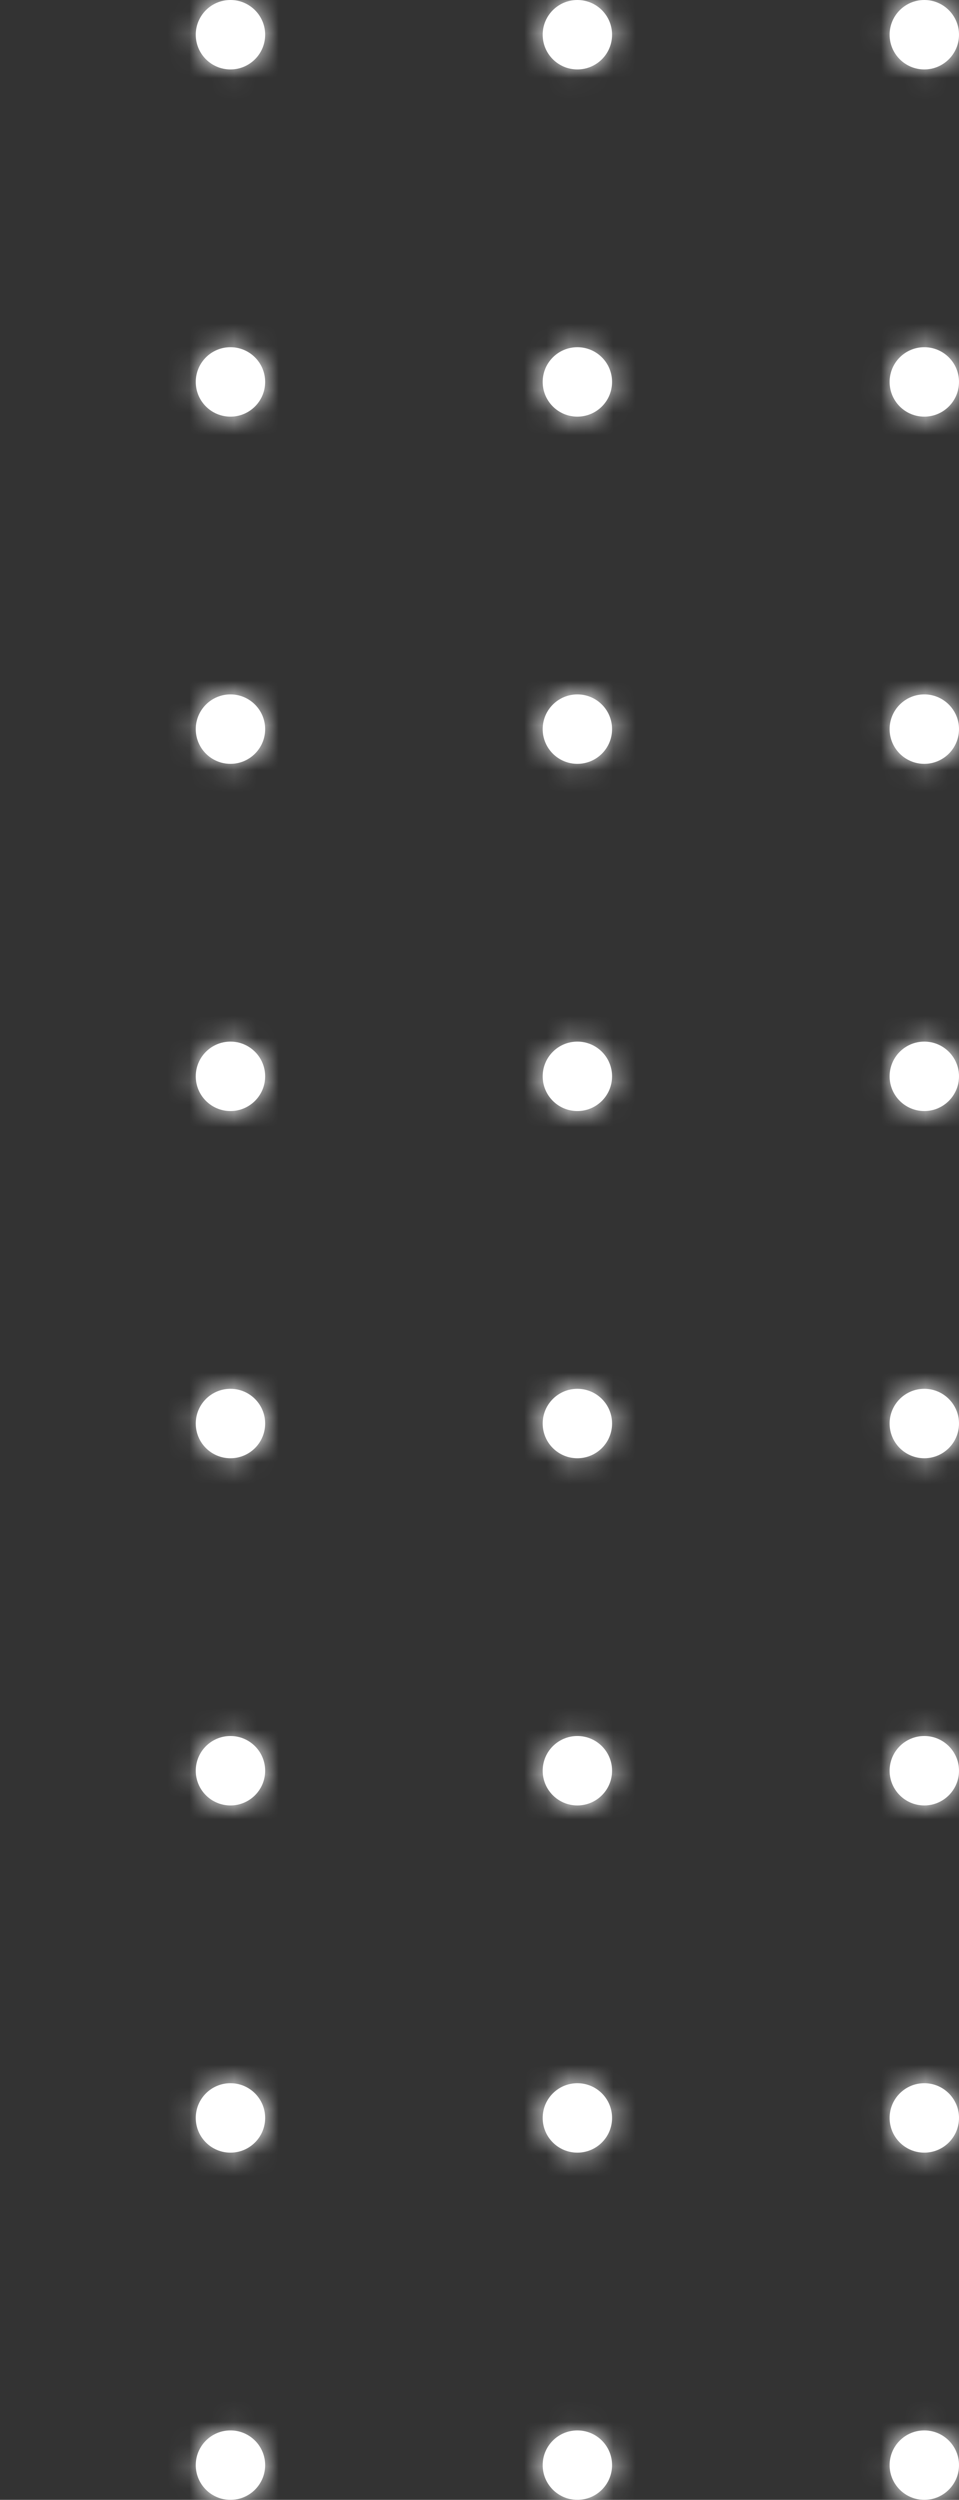 <svg width="43" height="112" viewBox="0 0 43 112" fill="none" xmlns="http://www.w3.org/2000/svg">
<rect x="0" y="0" width="43" height="112" fill="#333333" stroke="none"/>
<path fill-rule="evenodd" clip-rule="evenodd" d="M-67.444 3.111C-66.585 3.111 -65.889 2.415 -65.889 1.556C-65.889 0.697 -66.585 0 -67.444 0C-68.303 0 -69 0.697 -69 1.556C-69 2.415 -68.303 3.111 -67.444 3.111ZM-51.889 3.111C-51.03 3.111 -50.333 2.415 -50.333 1.556C-50.333 0.697 -51.03 0 -51.889 0C-52.748 0 -53.444 0.697 -53.444 1.556C-53.444 2.415 -52.748 3.111 -51.889 3.111ZM-34.778 1.556C-34.778 2.415 -35.474 3.111 -36.333 3.111C-37.192 3.111 -37.889 2.415 -37.889 1.556C-37.889 0.697 -37.192 0 -36.333 0C-35.474 0 -34.778 0.697 -34.778 1.556ZM-20.778 3.111C-19.919 3.111 -19.222 2.415 -19.222 1.556C-19.222 0.697 -19.919 0 -20.778 0C-21.637 0 -22.333 0.697 -22.333 1.556C-22.333 2.415 -21.637 3.111 -20.778 3.111ZM-3.667 1.556C-3.667 2.415 -4.363 3.111 -5.222 3.111C-6.081 3.111 -6.778 2.415 -6.778 1.556C-6.778 0.697 -6.081 0 -5.222 0C-4.363 0 -3.667 0.697 -3.667 1.556ZM10.333 3.111C11.192 3.111 11.889 2.415 11.889 1.556C11.889 0.697 11.192 0 10.333 0C9.474 0 8.778 0.697 8.778 1.556C8.778 2.415 9.474 3.111 10.333 3.111ZM27.444 1.556C27.444 2.415 26.748 3.111 25.889 3.111C25.03 3.111 24.333 2.415 24.333 1.556C24.333 0.697 25.03 0 25.889 0C26.748 0 27.444 0.697 27.444 1.556ZM41.444 3.111C42.303 3.111 43 2.415 43 1.556C43 0.697 42.303 0 41.444 0C40.585 0 39.889 0.697 39.889 1.556C39.889 2.415 40.585 3.111 41.444 3.111ZM-65.889 17.111C-65.889 17.97 -66.585 18.667 -67.444 18.667C-68.303 18.667 -69 17.97 -69 17.111C-69 16.252 -68.303 15.556 -67.444 15.556C-66.585 15.556 -65.889 16.252 -65.889 17.111ZM-51.889 18.667C-51.03 18.667 -50.333 17.97 -50.333 17.111C-50.333 16.252 -51.03 15.556 -51.889 15.556C-52.748 15.556 -53.444 16.252 -53.444 17.111C-53.444 17.97 -52.748 18.667 -51.889 18.667ZM-34.778 17.111C-34.778 17.97 -35.474 18.667 -36.333 18.667C-37.192 18.667 -37.889 17.97 -37.889 17.111C-37.889 16.252 -37.192 15.556 -36.333 15.556C-35.474 15.556 -34.778 16.252 -34.778 17.111ZM-20.778 18.667C-19.919 18.667 -19.222 17.97 -19.222 17.111C-19.222 16.252 -19.919 15.556 -20.778 15.556C-21.637 15.556 -22.333 16.252 -22.333 17.111C-22.333 17.97 -21.637 18.667 -20.778 18.667ZM-3.667 17.111C-3.667 17.97 -4.363 18.667 -5.222 18.667C-6.081 18.667 -6.778 17.97 -6.778 17.111C-6.778 16.252 -6.081 15.556 -5.222 15.556C-4.363 15.556 -3.667 16.252 -3.667 17.111ZM10.333 18.667C11.192 18.667 11.889 17.97 11.889 17.111C11.889 16.252 11.192 15.556 10.333 15.556C9.474 15.556 8.778 16.252 8.778 17.111C8.778 17.97 9.474 18.667 10.333 18.667ZM27.444 17.111C27.444 17.97 26.748 18.667 25.889 18.667C25.03 18.667 24.333 17.97 24.333 17.111C24.333 16.252 25.03 15.556 25.889 15.556C26.748 15.556 27.444 16.252 27.444 17.111ZM41.444 18.667C42.303 18.667 43 17.97 43 17.111C43 16.252 42.303 15.556 41.444 15.556C40.585 15.556 39.889 16.252 39.889 17.111C39.889 17.97 40.585 18.667 41.444 18.667ZM-65.889 32.667C-65.889 33.526 -66.585 34.222 -67.444 34.222C-68.303 34.222 -69 33.526 -69 32.667C-69 31.808 -68.303 31.111 -67.444 31.111C-66.585 31.111 -65.889 31.808 -65.889 32.667ZM-51.889 34.222C-51.03 34.222 -50.333 33.526 -50.333 32.667C-50.333 31.808 -51.03 31.111 -51.889 31.111C-52.748 31.111 -53.444 31.808 -53.444 32.667C-53.444 33.526 -52.748 34.222 -51.889 34.222ZM-34.778 32.667C-34.778 33.526 -35.474 34.222 -36.333 34.222C-37.192 34.222 -37.889 33.526 -37.889 32.667C-37.889 31.808 -37.192 31.111 -36.333 31.111C-35.474 31.111 -34.778 31.808 -34.778 32.667ZM-20.778 34.222C-19.919 34.222 -19.222 33.526 -19.222 32.667C-19.222 31.808 -19.919 31.111 -20.778 31.111C-21.637 31.111 -22.333 31.808 -22.333 32.667C-22.333 33.526 -21.637 34.222 -20.778 34.222ZM-3.667 32.667C-3.667 33.526 -4.363 34.222 -5.222 34.222C-6.081 34.222 -6.778 33.526 -6.778 32.667C-6.778 31.808 -6.081 31.111 -5.222 31.111C-4.363 31.111 -3.667 31.808 -3.667 32.667ZM10.333 34.222C11.192 34.222 11.889 33.526 11.889 32.667C11.889 31.808 11.192 31.111 10.333 31.111C9.474 31.111 8.778 31.808 8.778 32.667C8.778 33.526 9.474 34.222 10.333 34.222ZM27.444 32.667C27.444 33.526 26.748 34.222 25.889 34.222C25.03 34.222 24.333 33.526 24.333 32.667C24.333 31.808 25.03 31.111 25.889 31.111C26.748 31.111 27.444 31.808 27.444 32.667ZM41.444 34.222C42.303 34.222 43 33.526 43 32.667C43 31.808 42.303 31.111 41.444 31.111C40.585 31.111 39.889 31.808 39.889 32.667C39.889 33.526 40.585 34.222 41.444 34.222ZM-65.889 48.222C-65.889 49.081 -66.585 49.778 -67.444 49.778C-68.303 49.778 -69 49.081 -69 48.222C-69 47.363 -68.303 46.667 -67.444 46.667C-66.585 46.667 -65.889 47.363 -65.889 48.222ZM-51.889 49.778C-51.03 49.778 -50.333 49.081 -50.333 48.222C-50.333 47.363 -51.03 46.667 -51.889 46.667C-52.748 46.667 -53.444 47.363 -53.444 48.222C-53.444 49.081 -52.748 49.778 -51.889 49.778ZM-34.778 48.222C-34.778 49.081 -35.474 49.778 -36.333 49.778C-37.192 49.778 -37.889 49.081 -37.889 48.222C-37.889 47.363 -37.192 46.667 -36.333 46.667C-35.474 46.667 -34.778 47.363 -34.778 48.222ZM-20.778 49.778C-19.919 49.778 -19.222 49.081 -19.222 48.222C-19.222 47.363 -19.919 46.667 -20.778 46.667C-21.637 46.667 -22.333 47.363 -22.333 48.222C-22.333 49.081 -21.637 49.778 -20.778 49.778ZM-3.667 48.222C-3.667 49.081 -4.363 49.778 -5.222 49.778C-6.081 49.778 -6.778 49.081 -6.778 48.222C-6.778 47.363 -6.081 46.667 -5.222 46.667C-4.363 46.667 -3.667 47.363 -3.667 48.222ZM10.333 49.778C11.192 49.778 11.889 49.081 11.889 48.222C11.889 47.363 11.192 46.667 10.333 46.667C9.474 46.667 8.778 47.363 8.778 48.222C8.778 49.081 9.474 49.778 10.333 49.778ZM27.444 48.222C27.444 49.081 26.748 49.778 25.889 49.778C25.03 49.778 24.333 49.081 24.333 48.222C24.333 47.363 25.03 46.667 25.889 46.667C26.748 46.667 27.444 47.363 27.444 48.222ZM41.444 49.778C42.303 49.778 43 49.081 43 48.222C43 47.363 42.303 46.667 41.444 46.667C40.585 46.667 39.889 47.363 39.889 48.222C39.889 49.081 40.585 49.778 41.444 49.778ZM-65.889 63.778C-65.889 64.637 -66.585 65.333 -67.444 65.333C-68.303 65.333 -69 64.637 -69 63.778C-69 62.919 -68.303 62.222 -67.444 62.222C-66.585 62.222 -65.889 62.919 -65.889 63.778ZM-51.889 65.333C-51.03 65.333 -50.333 64.637 -50.333 63.778C-50.333 62.919 -51.03 62.222 -51.889 62.222C-52.748 62.222 -53.444 62.919 -53.444 63.778C-53.444 64.637 -52.748 65.333 -51.889 65.333ZM-34.778 63.778C-34.778 64.637 -35.474 65.333 -36.333 65.333C-37.192 65.333 -37.889 64.637 -37.889 63.778C-37.889 62.919 -37.192 62.222 -36.333 62.222C-35.474 62.222 -34.778 62.919 -34.778 63.778ZM-20.778 65.333C-19.919 65.333 -19.222 64.637 -19.222 63.778C-19.222 62.919 -19.919 62.222 -20.778 62.222C-21.637 62.222 -22.333 62.919 -22.333 63.778C-22.333 64.637 -21.637 65.333 -20.778 65.333ZM-3.667 63.778C-3.667 64.637 -4.363 65.333 -5.222 65.333C-6.081 65.333 -6.778 64.637 -6.778 63.778C-6.778 62.919 -6.081 62.222 -5.222 62.222C-4.363 62.222 -3.667 62.919 -3.667 63.778ZM10.333 65.333C11.192 65.333 11.889 64.637 11.889 63.778C11.889 62.919 11.192 62.222 10.333 62.222C9.474 62.222 8.778 62.919 8.778 63.778C8.778 64.637 9.474 65.333 10.333 65.333ZM27.444 63.778C27.444 64.637 26.748 65.333 25.889 65.333C25.03 65.333 24.333 64.637 24.333 63.778C24.333 62.919 25.03 62.222 25.889 62.222C26.748 62.222 27.444 62.919 27.444 63.778ZM41.444 65.333C42.303 65.333 43 64.637 43 63.778C43 62.919 42.303 62.222 41.444 62.222C40.585 62.222 39.889 62.919 39.889 63.778C39.889 64.637 40.585 65.333 41.444 65.333ZM-65.889 79.333C-65.889 80.192 -66.585 80.889 -67.444 80.889C-68.303 80.889 -69 80.192 -69 79.333C-69 78.474 -68.303 77.778 -67.444 77.778C-66.585 77.778 -65.889 78.474 -65.889 79.333ZM-51.889 80.889C-51.03 80.889 -50.333 80.192 -50.333 79.333C-50.333 78.474 -51.03 77.778 -51.889 77.778C-52.748 77.778 -53.444 78.474 -53.444 79.333C-53.444 80.192 -52.748 80.889 -51.889 80.889ZM-34.778 79.333C-34.778 80.192 -35.474 80.889 -36.333 80.889C-37.192 80.889 -37.889 80.192 -37.889 79.333C-37.889 78.474 -37.192 77.778 -36.333 77.778C-35.474 77.778 -34.778 78.474 -34.778 79.333ZM-20.778 80.889C-19.919 80.889 -19.222 80.192 -19.222 79.333C-19.222 78.474 -19.919 77.778 -20.778 77.778C-21.637 77.778 -22.333 78.474 -22.333 79.333C-22.333 80.192 -21.637 80.889 -20.778 80.889ZM-3.667 79.333C-3.667 80.192 -4.363 80.889 -5.222 80.889C-6.081 80.889 -6.778 80.192 -6.778 79.333C-6.778 78.474 -6.081 77.778 -5.222 77.778C-4.363 77.778 -3.667 78.474 -3.667 79.333ZM10.333 80.889C11.192 80.889 11.889 80.192 11.889 79.333C11.889 78.474 11.192 77.778 10.333 77.778C9.474 77.778 8.778 78.474 8.778 79.333C8.778 80.192 9.474 80.889 10.333 80.889ZM27.444 79.333C27.444 80.192 26.748 80.889 25.889 80.889C25.03 80.889 24.333 80.192 24.333 79.333C24.333 78.474 25.03 77.778 25.889 77.778C26.748 77.778 27.444 78.474 27.444 79.333ZM41.444 80.889C42.303 80.889 43 80.192 43 79.333C43 78.474 42.303 77.778 41.444 77.778C40.585 77.778 39.889 78.474 39.889 79.333C39.889 80.192 40.585 80.889 41.444 80.889ZM-65.889 94.889C-65.889 95.748 -66.585 96.444 -67.444 96.444C-68.303 96.444 -69 95.748 -69 94.889C-69 94.03 -68.303 93.333 -67.444 93.333C-66.585 93.333 -65.889 94.03 -65.889 94.889ZM-51.889 96.444C-51.03 96.444 -50.333 95.748 -50.333 94.889C-50.333 94.03 -51.03 93.333 -51.889 93.333C-52.748 93.333 -53.444 94.03 -53.444 94.889C-53.444 95.748 -52.748 96.444 -51.889 96.444ZM-34.778 94.889C-34.778 95.748 -35.474 96.444 -36.333 96.444C-37.192 96.444 -37.889 95.748 -37.889 94.889C-37.889 94.03 -37.192 93.333 -36.333 93.333C-35.474 93.333 -34.778 94.03 -34.778 94.889ZM-20.778 96.444C-19.919 96.444 -19.222 95.748 -19.222 94.889C-19.222 94.03 -19.919 93.333 -20.778 93.333C-21.637 93.333 -22.333 94.03 -22.333 94.889C-22.333 95.748 -21.637 96.444 -20.778 96.444ZM-3.667 94.889C-3.667 95.748 -4.363 96.444 -5.222 96.444C-6.081 96.444 -6.778 95.748 -6.778 94.889C-6.778 94.03 -6.081 93.333 -5.222 93.333C-4.363 93.333 -3.667 94.03 -3.667 94.889ZM10.333 96.444C11.192 96.444 11.889 95.748 11.889 94.889C11.889 94.03 11.192 93.333 10.333 93.333C9.474 93.333 8.778 94.03 8.778 94.889C8.778 95.748 9.474 96.444 10.333 96.444ZM27.444 94.889C27.444 95.748 26.748 96.444 25.889 96.444C25.03 96.444 24.333 95.748 24.333 94.889C24.333 94.03 25.03 93.333 25.889 93.333C26.748 93.333 27.444 94.03 27.444 94.889ZM41.444 96.444C42.303 96.444 43 95.748 43 94.889C43 94.03 42.303 93.333 41.444 93.333C40.585 93.333 39.889 94.03 39.889 94.889C39.889 95.748 40.585 96.444 41.444 96.444ZM-65.889 110.444C-65.889 111.303 -66.585 112 -67.444 112C-68.303 112 -69 111.303 -69 110.444C-69 109.585 -68.303 108.889 -67.444 108.889C-66.585 108.889 -65.889 109.585 -65.889 110.444ZM-51.889 112C-51.03 112 -50.333 111.303 -50.333 110.444C-50.333 109.585 -51.03 108.889 -51.889 108.889C-52.748 108.889 -53.444 109.585 -53.444 110.444C-53.444 111.303 -52.748 112 -51.889 112ZM-34.778 110.444C-34.778 111.303 -35.474 112 -36.333 112C-37.192 112 -37.889 111.303 -37.889 110.444C-37.889 109.585 -37.192 108.889 -36.333 108.889C-35.474 108.889 -34.778 109.585 -34.778 110.444ZM-20.778 112C-19.919 112 -19.222 111.303 -19.222 110.444C-19.222 109.585 -19.919 108.889 -20.778 108.889C-21.637 108.889 -22.333 109.585 -22.333 110.444C-22.333 111.303 -21.637 112 -20.778 112ZM-3.667 110.444C-3.667 111.303 -4.363 112 -5.222 112C-6.081 112 -6.778 111.303 -6.778 110.444C-6.778 109.585 -6.081 108.889 -5.222 108.889C-4.363 108.889 -3.667 109.585 -3.667 110.444ZM10.333 112C11.192 112 11.889 111.303 11.889 110.444C11.889 109.585 11.192 108.889 10.333 108.889C9.474 108.889 8.778 109.585 8.778 110.444C8.778 111.303 9.474 112 10.333 112ZM27.444 110.444C27.444 111.303 26.748 112 25.889 112C25.03 112 24.333 111.303 24.333 110.444C24.333 109.585 25.03 108.889 25.889 108.889C26.748 108.889 27.444 109.585 27.444 110.444ZM41.444 112C42.303 112 43 111.303 43 110.444C43 109.585 42.303 108.889 41.444 108.889C40.585 108.889 39.889 109.585 39.889 110.444C39.889 111.303 40.585 112 41.444 112Z" fill="white"/>
<mask id="mask0_1_154" style="mask-type:luminance" maskUnits="userSpaceOnUse" x="-69" y="0" width="112" height="112">
<path fill-rule="evenodd" clip-rule="evenodd" d="M-67.444 3.111C-66.585 3.111 -65.889 2.415 -65.889 1.556C-65.889 0.697 -66.585 0 -67.444 0C-68.303 0 -69 0.697 -69 1.556C-69 2.415 -68.303 3.111 -67.444 3.111ZM-51.889 3.111C-51.03 3.111 -50.333 2.415 -50.333 1.556C-50.333 0.697 -51.03 0 -51.889 0C-52.748 0 -53.444 0.697 -53.444 1.556C-53.444 2.415 -52.748 3.111 -51.889 3.111ZM-34.778 1.556C-34.778 2.415 -35.474 3.111 -36.333 3.111C-37.192 3.111 -37.889 2.415 -37.889 1.556C-37.889 0.697 -37.192 0 -36.333 0C-35.474 0 -34.778 0.697 -34.778 1.556ZM-20.778 3.111C-19.919 3.111 -19.222 2.415 -19.222 1.556C-19.222 0.697 -19.919 0 -20.778 0C-21.637 0 -22.333 0.697 -22.333 1.556C-22.333 2.415 -21.637 3.111 -20.778 3.111ZM-3.667 1.556C-3.667 2.415 -4.363 3.111 -5.222 3.111C-6.081 3.111 -6.778 2.415 -6.778 1.556C-6.778 0.697 -6.081 0 -5.222 0C-4.363 0 -3.667 0.697 -3.667 1.556ZM10.333 3.111C11.192 3.111 11.889 2.415 11.889 1.556C11.889 0.697 11.192 0 10.333 0C9.474 0 8.778 0.697 8.778 1.556C8.778 2.415 9.474 3.111 10.333 3.111ZM27.444 1.556C27.444 2.415 26.748 3.111 25.889 3.111C25.03 3.111 24.333 2.415 24.333 1.556C24.333 0.697 25.03 0 25.889 0C26.748 0 27.444 0.697 27.444 1.556ZM41.444 3.111C42.303 3.111 43 2.415 43 1.556C43 0.697 42.303 0 41.444 0C40.585 0 39.889 0.697 39.889 1.556C39.889 2.415 40.585 3.111 41.444 3.111ZM-65.889 17.111C-65.889 17.97 -66.585 18.667 -67.444 18.667C-68.303 18.667 -69 17.97 -69 17.111C-69 16.252 -68.303 15.556 -67.444 15.556C-66.585 15.556 -65.889 16.252 -65.889 17.111ZM-51.889 18.667C-51.03 18.667 -50.333 17.97 -50.333 17.111C-50.333 16.252 -51.03 15.556 -51.889 15.556C-52.748 15.556 -53.444 16.252 -53.444 17.111C-53.444 17.97 -52.748 18.667 -51.889 18.667ZM-34.778 17.111C-34.778 17.97 -35.474 18.667 -36.333 18.667C-37.192 18.667 -37.889 17.97 -37.889 17.111C-37.889 16.252 -37.192 15.556 -36.333 15.556C-35.474 15.556 -34.778 16.252 -34.778 17.111ZM-20.778 18.667C-19.919 18.667 -19.222 17.97 -19.222 17.111C-19.222 16.252 -19.919 15.556 -20.778 15.556C-21.637 15.556 -22.333 16.252 -22.333 17.111C-22.333 17.97 -21.637 18.667 -20.778 18.667ZM-3.667 17.111C-3.667 17.97 -4.363 18.667 -5.222 18.667C-6.081 18.667 -6.778 17.97 -6.778 17.111C-6.778 16.252 -6.081 15.556 -5.222 15.556C-4.363 15.556 -3.667 16.252 -3.667 17.111ZM10.333 18.667C11.192 18.667 11.889 17.97 11.889 17.111C11.889 16.252 11.192 15.556 10.333 15.556C9.474 15.556 8.778 16.252 8.778 17.111C8.778 17.97 9.474 18.667 10.333 18.667ZM27.444 17.111C27.444 17.97 26.748 18.667 25.889 18.667C25.03 18.667 24.333 17.97 24.333 17.111C24.333 16.252 25.03 15.556 25.889 15.556C26.748 15.556 27.444 16.252 27.444 17.111ZM41.444 18.667C42.303 18.667 43 17.97 43 17.111C43 16.252 42.303 15.556 41.444 15.556C40.585 15.556 39.889 16.252 39.889 17.111C39.889 17.97 40.585 18.667 41.444 18.667ZM-65.889 32.667C-65.889 33.526 -66.585 34.222 -67.444 34.222C-68.303 34.222 -69 33.526 -69 32.667C-69 31.808 -68.303 31.111 -67.444 31.111C-66.585 31.111 -65.889 31.808 -65.889 32.667ZM-51.889 34.222C-51.03 34.222 -50.333 33.526 -50.333 32.667C-50.333 31.808 -51.03 31.111 -51.889 31.111C-52.748 31.111 -53.444 31.808 -53.444 32.667C-53.444 33.526 -52.748 34.222 -51.889 34.222ZM-34.778 32.667C-34.778 33.526 -35.474 34.222 -36.333 34.222C-37.192 34.222 -37.889 33.526 -37.889 32.667C-37.889 31.808 -37.192 31.111 -36.333 31.111C-35.474 31.111 -34.778 31.808 -34.778 32.667ZM-20.778 34.222C-19.919 34.222 -19.222 33.526 -19.222 32.667C-19.222 31.808 -19.919 31.111 -20.778 31.111C-21.637 31.111 -22.333 31.808 -22.333 32.667C-22.333 33.526 -21.637 34.222 -20.778 34.222ZM-3.667 32.667C-3.667 33.526 -4.363 34.222 -5.222 34.222C-6.081 34.222 -6.778 33.526 -6.778 32.667C-6.778 31.808 -6.081 31.111 -5.222 31.111C-4.363 31.111 -3.667 31.808 -3.667 32.667ZM10.333 34.222C11.192 34.222 11.889 33.526 11.889 32.667C11.889 31.808 11.192 31.111 10.333 31.111C9.474 31.111 8.778 31.808 8.778 32.667C8.778 33.526 9.474 34.222 10.333 34.222ZM27.444 32.667C27.444 33.526 26.748 34.222 25.889 34.222C25.03 34.222 24.333 33.526 24.333 32.667C24.333 31.808 25.03 31.111 25.889 31.111C26.748 31.111 27.444 31.808 27.444 32.667ZM41.444 34.222C42.303 34.222 43 33.526 43 32.667C43 31.808 42.303 31.111 41.444 31.111C40.585 31.111 39.889 31.808 39.889 32.667C39.889 33.526 40.585 34.222 41.444 34.222ZM-65.889 48.222C-65.889 49.081 -66.585 49.778 -67.444 49.778C-68.303 49.778 -69 49.081 -69 48.222C-69 47.363 -68.303 46.667 -67.444 46.667C-66.585 46.667 -65.889 47.363 -65.889 48.222ZM-51.889 49.778C-51.03 49.778 -50.333 49.081 -50.333 48.222C-50.333 47.363 -51.03 46.667 -51.889 46.667C-52.748 46.667 -53.444 47.363 -53.444 48.222C-53.444 49.081 -52.748 49.778 -51.889 49.778ZM-34.778 48.222C-34.778 49.081 -35.474 49.778 -36.333 49.778C-37.192 49.778 -37.889 49.081 -37.889 48.222C-37.889 47.363 -37.192 46.667 -36.333 46.667C-35.474 46.667 -34.778 47.363 -34.778 48.222ZM-20.778 49.778C-19.919 49.778 -19.222 49.081 -19.222 48.222C-19.222 47.363 -19.919 46.667 -20.778 46.667C-21.637 46.667 -22.333 47.363 -22.333 48.222C-22.333 49.081 -21.637 49.778 -20.778 49.778ZM-3.667 48.222C-3.667 49.081 -4.363 49.778 -5.222 49.778C-6.081 49.778 -6.778 49.081 -6.778 48.222C-6.778 47.363 -6.081 46.667 -5.222 46.667C-4.363 46.667 -3.667 47.363 -3.667 48.222ZM10.333 49.778C11.192 49.778 11.889 49.081 11.889 48.222C11.889 47.363 11.192 46.667 10.333 46.667C9.474 46.667 8.778 47.363 8.778 48.222C8.778 49.081 9.474 49.778 10.333 49.778ZM27.444 48.222C27.444 49.081 26.748 49.778 25.889 49.778C25.03 49.778 24.333 49.081 24.333 48.222C24.333 47.363 25.03 46.667 25.889 46.667C26.748 46.667 27.444 47.363 27.444 48.222ZM41.444 49.778C42.303 49.778 43 49.081 43 48.222C43 47.363 42.303 46.667 41.444 46.667C40.585 46.667 39.889 47.363 39.889 48.222C39.889 49.081 40.585 49.778 41.444 49.778ZM-65.889 63.778C-65.889 64.637 -66.585 65.333 -67.444 65.333C-68.303 65.333 -69 64.637 -69 63.778C-69 62.919 -68.303 62.222 -67.444 62.222C-66.585 62.222 -65.889 62.919 -65.889 63.778ZM-51.889 65.333C-51.03 65.333 -50.333 64.637 -50.333 63.778C-50.333 62.919 -51.03 62.222 -51.889 62.222C-52.748 62.222 -53.444 62.919 -53.444 63.778C-53.444 64.637 -52.748 65.333 -51.889 65.333ZM-34.778 63.778C-34.778 64.637 -35.474 65.333 -36.333 65.333C-37.192 65.333 -37.889 64.637 -37.889 63.778C-37.889 62.919 -37.192 62.222 -36.333 62.222C-35.474 62.222 -34.778 62.919 -34.778 63.778ZM-20.778 65.333C-19.919 65.333 -19.222 64.637 -19.222 63.778C-19.222 62.919 -19.919 62.222 -20.778 62.222C-21.637 62.222 -22.333 62.919 -22.333 63.778C-22.333 64.637 -21.637 65.333 -20.778 65.333ZM-3.667 63.778C-3.667 64.637 -4.363 65.333 -5.222 65.333C-6.081 65.333 -6.778 64.637 -6.778 63.778C-6.778 62.919 -6.081 62.222 -5.222 62.222C-4.363 62.222 -3.667 62.919 -3.667 63.778ZM10.333 65.333C11.192 65.333 11.889 64.637 11.889 63.778C11.889 62.919 11.192 62.222 10.333 62.222C9.474 62.222 8.778 62.919 8.778 63.778C8.778 64.637 9.474 65.333 10.333 65.333ZM27.444 63.778C27.444 64.637 26.748 65.333 25.889 65.333C25.03 65.333 24.333 64.637 24.333 63.778C24.333 62.919 25.03 62.222 25.889 62.222C26.748 62.222 27.444 62.919 27.444 63.778ZM41.444 65.333C42.303 65.333 43 64.637 43 63.778C43 62.919 42.303 62.222 41.444 62.222C40.585 62.222 39.889 62.919 39.889 63.778C39.889 64.637 40.585 65.333 41.444 65.333ZM-65.889 79.333C-65.889 80.192 -66.585 80.889 -67.444 80.889C-68.303 80.889 -69 80.192 -69 79.333C-69 78.474 -68.303 77.778 -67.444 77.778C-66.585 77.778 -65.889 78.474 -65.889 79.333ZM-51.889 80.889C-51.03 80.889 -50.333 80.192 -50.333 79.333C-50.333 78.474 -51.03 77.778 -51.889 77.778C-52.748 77.778 -53.444 78.474 -53.444 79.333C-53.444 80.192 -52.748 80.889 -51.889 80.889ZM-34.778 79.333C-34.778 80.192 -35.474 80.889 -36.333 80.889C-37.192 80.889 -37.889 80.192 -37.889 79.333C-37.889 78.474 -37.192 77.778 -36.333 77.778C-35.474 77.778 -34.778 78.474 -34.778 79.333ZM-20.778 80.889C-19.919 80.889 -19.222 80.192 -19.222 79.333C-19.222 78.474 -19.919 77.778 -20.778 77.778C-21.637 77.778 -22.333 78.474 -22.333 79.333C-22.333 80.192 -21.637 80.889 -20.778 80.889ZM-3.667 79.333C-3.667 80.192 -4.363 80.889 -5.222 80.889C-6.081 80.889 -6.778 80.192 -6.778 79.333C-6.778 78.474 -6.081 77.778 -5.222 77.778C-4.363 77.778 -3.667 78.474 -3.667 79.333ZM10.333 80.889C11.192 80.889 11.889 80.192 11.889 79.333C11.889 78.474 11.192 77.778 10.333 77.778C9.474 77.778 8.778 78.474 8.778 79.333C8.778 80.192 9.474 80.889 10.333 80.889ZM27.444 79.333C27.444 80.192 26.748 80.889 25.889 80.889C25.03 80.889 24.333 80.192 24.333 79.333C24.333 78.474 25.03 77.778 25.889 77.778C26.748 77.778 27.444 78.474 27.444 79.333ZM41.444 80.889C42.303 80.889 43 80.192 43 79.333C43 78.474 42.303 77.778 41.444 77.778C40.585 77.778 39.889 78.474 39.889 79.333C39.889 80.192 40.585 80.889 41.444 80.889ZM-65.889 94.889C-65.889 95.748 -66.585 96.444 -67.444 96.444C-68.303 96.444 -69 95.748 -69 94.889C-69 94.03 -68.303 93.333 -67.444 93.333C-66.585 93.333 -65.889 94.03 -65.889 94.889ZM-51.889 96.444C-51.03 96.444 -50.333 95.748 -50.333 94.889C-50.333 94.03 -51.03 93.333 -51.889 93.333C-52.748 93.333 -53.444 94.03 -53.444 94.889C-53.444 95.748 -52.748 96.444 -51.889 96.444ZM-34.778 94.889C-34.778 95.748 -35.474 96.444 -36.333 96.444C-37.192 96.444 -37.889 95.748 -37.889 94.889C-37.889 94.03 -37.192 93.333 -36.333 93.333C-35.474 93.333 -34.778 94.03 -34.778 94.889ZM-20.778 96.444C-19.919 96.444 -19.222 95.748 -19.222 94.889C-19.222 94.03 -19.919 93.333 -20.778 93.333C-21.637 93.333 -22.333 94.03 -22.333 94.889C-22.333 95.748 -21.637 96.444 -20.778 96.444ZM-3.667 94.889C-3.667 95.748 -4.363 96.444 -5.222 96.444C-6.081 96.444 -6.778 95.748 -6.778 94.889C-6.778 94.03 -6.081 93.333 -5.222 93.333C-4.363 93.333 -3.667 94.03 -3.667 94.889ZM10.333 96.444C11.192 96.444 11.889 95.748 11.889 94.889C11.889 94.03 11.192 93.333 10.333 93.333C9.474 93.333 8.778 94.03 8.778 94.889C8.778 95.748 9.474 96.444 10.333 96.444ZM27.444 94.889C27.444 95.748 26.748 96.444 25.889 96.444C25.03 96.444 24.333 95.748 24.333 94.889C24.333 94.03 25.03 93.333 25.889 93.333C26.748 93.333 27.444 94.03 27.444 94.889ZM41.444 96.444C42.303 96.444 43 95.748 43 94.889C43 94.03 42.303 93.333 41.444 93.333C40.585 93.333 39.889 94.03 39.889 94.889C39.889 95.748 40.585 96.444 41.444 96.444ZM-65.889 110.444C-65.889 111.303 -66.585 112 -67.444 112C-68.303 112 -69 111.303 -69 110.444C-69 109.585 -68.303 108.889 -67.444 108.889C-66.585 108.889 -65.889 109.585 -65.889 110.444ZM-51.889 112C-51.03 112 -50.333 111.303 -50.333 110.444C-50.333 109.585 -51.03 108.889 -51.889 108.889C-52.748 108.889 -53.444 109.585 -53.444 110.444C-53.444 111.303 -52.748 112 -51.889 112ZM-34.778 110.444C-34.778 111.303 -35.474 112 -36.333 112C-37.192 112 -37.889 111.303 -37.889 110.444C-37.889 109.585 -37.192 108.889 -36.333 108.889C-35.474 108.889 -34.778 109.585 -34.778 110.444ZM-20.778 112C-19.919 112 -19.222 111.303 -19.222 110.444C-19.222 109.585 -19.919 108.889 -20.778 108.889C-21.637 108.889 -22.333 109.585 -22.333 110.444C-22.333 111.303 -21.637 112 -20.778 112ZM-3.667 110.444C-3.667 111.303 -4.363 112 -5.222 112C-6.081 112 -6.778 111.303 -6.778 110.444C-6.778 109.585 -6.081 108.889 -5.222 108.889C-4.363 108.889 -3.667 109.585 -3.667 110.444ZM10.333 112C11.192 112 11.889 111.303 11.889 110.444C11.889 109.585 11.192 108.889 10.333 108.889C9.474 108.889 8.778 109.585 8.778 110.444C8.778 111.303 9.474 112 10.333 112ZM27.444 110.444C27.444 111.303 26.748 112 25.889 112C25.03 112 24.333 111.303 24.333 110.444C24.333 109.585 25.03 108.889 25.889 108.889C26.748 108.889 27.444 109.585 27.444 110.444ZM41.444 112C42.303 112 43 111.303 43 110.444C43 109.585 42.303 108.889 41.444 108.889C40.585 108.889 39.889 109.585 39.889 110.444C39.889 111.303 40.585 112 41.444 112Z" fill="white"/>
</mask>
<g mask="url(#mask0_1_154)">
<rect x="-69" width="112" height="112" fill="white"/>
</g>
</svg>
